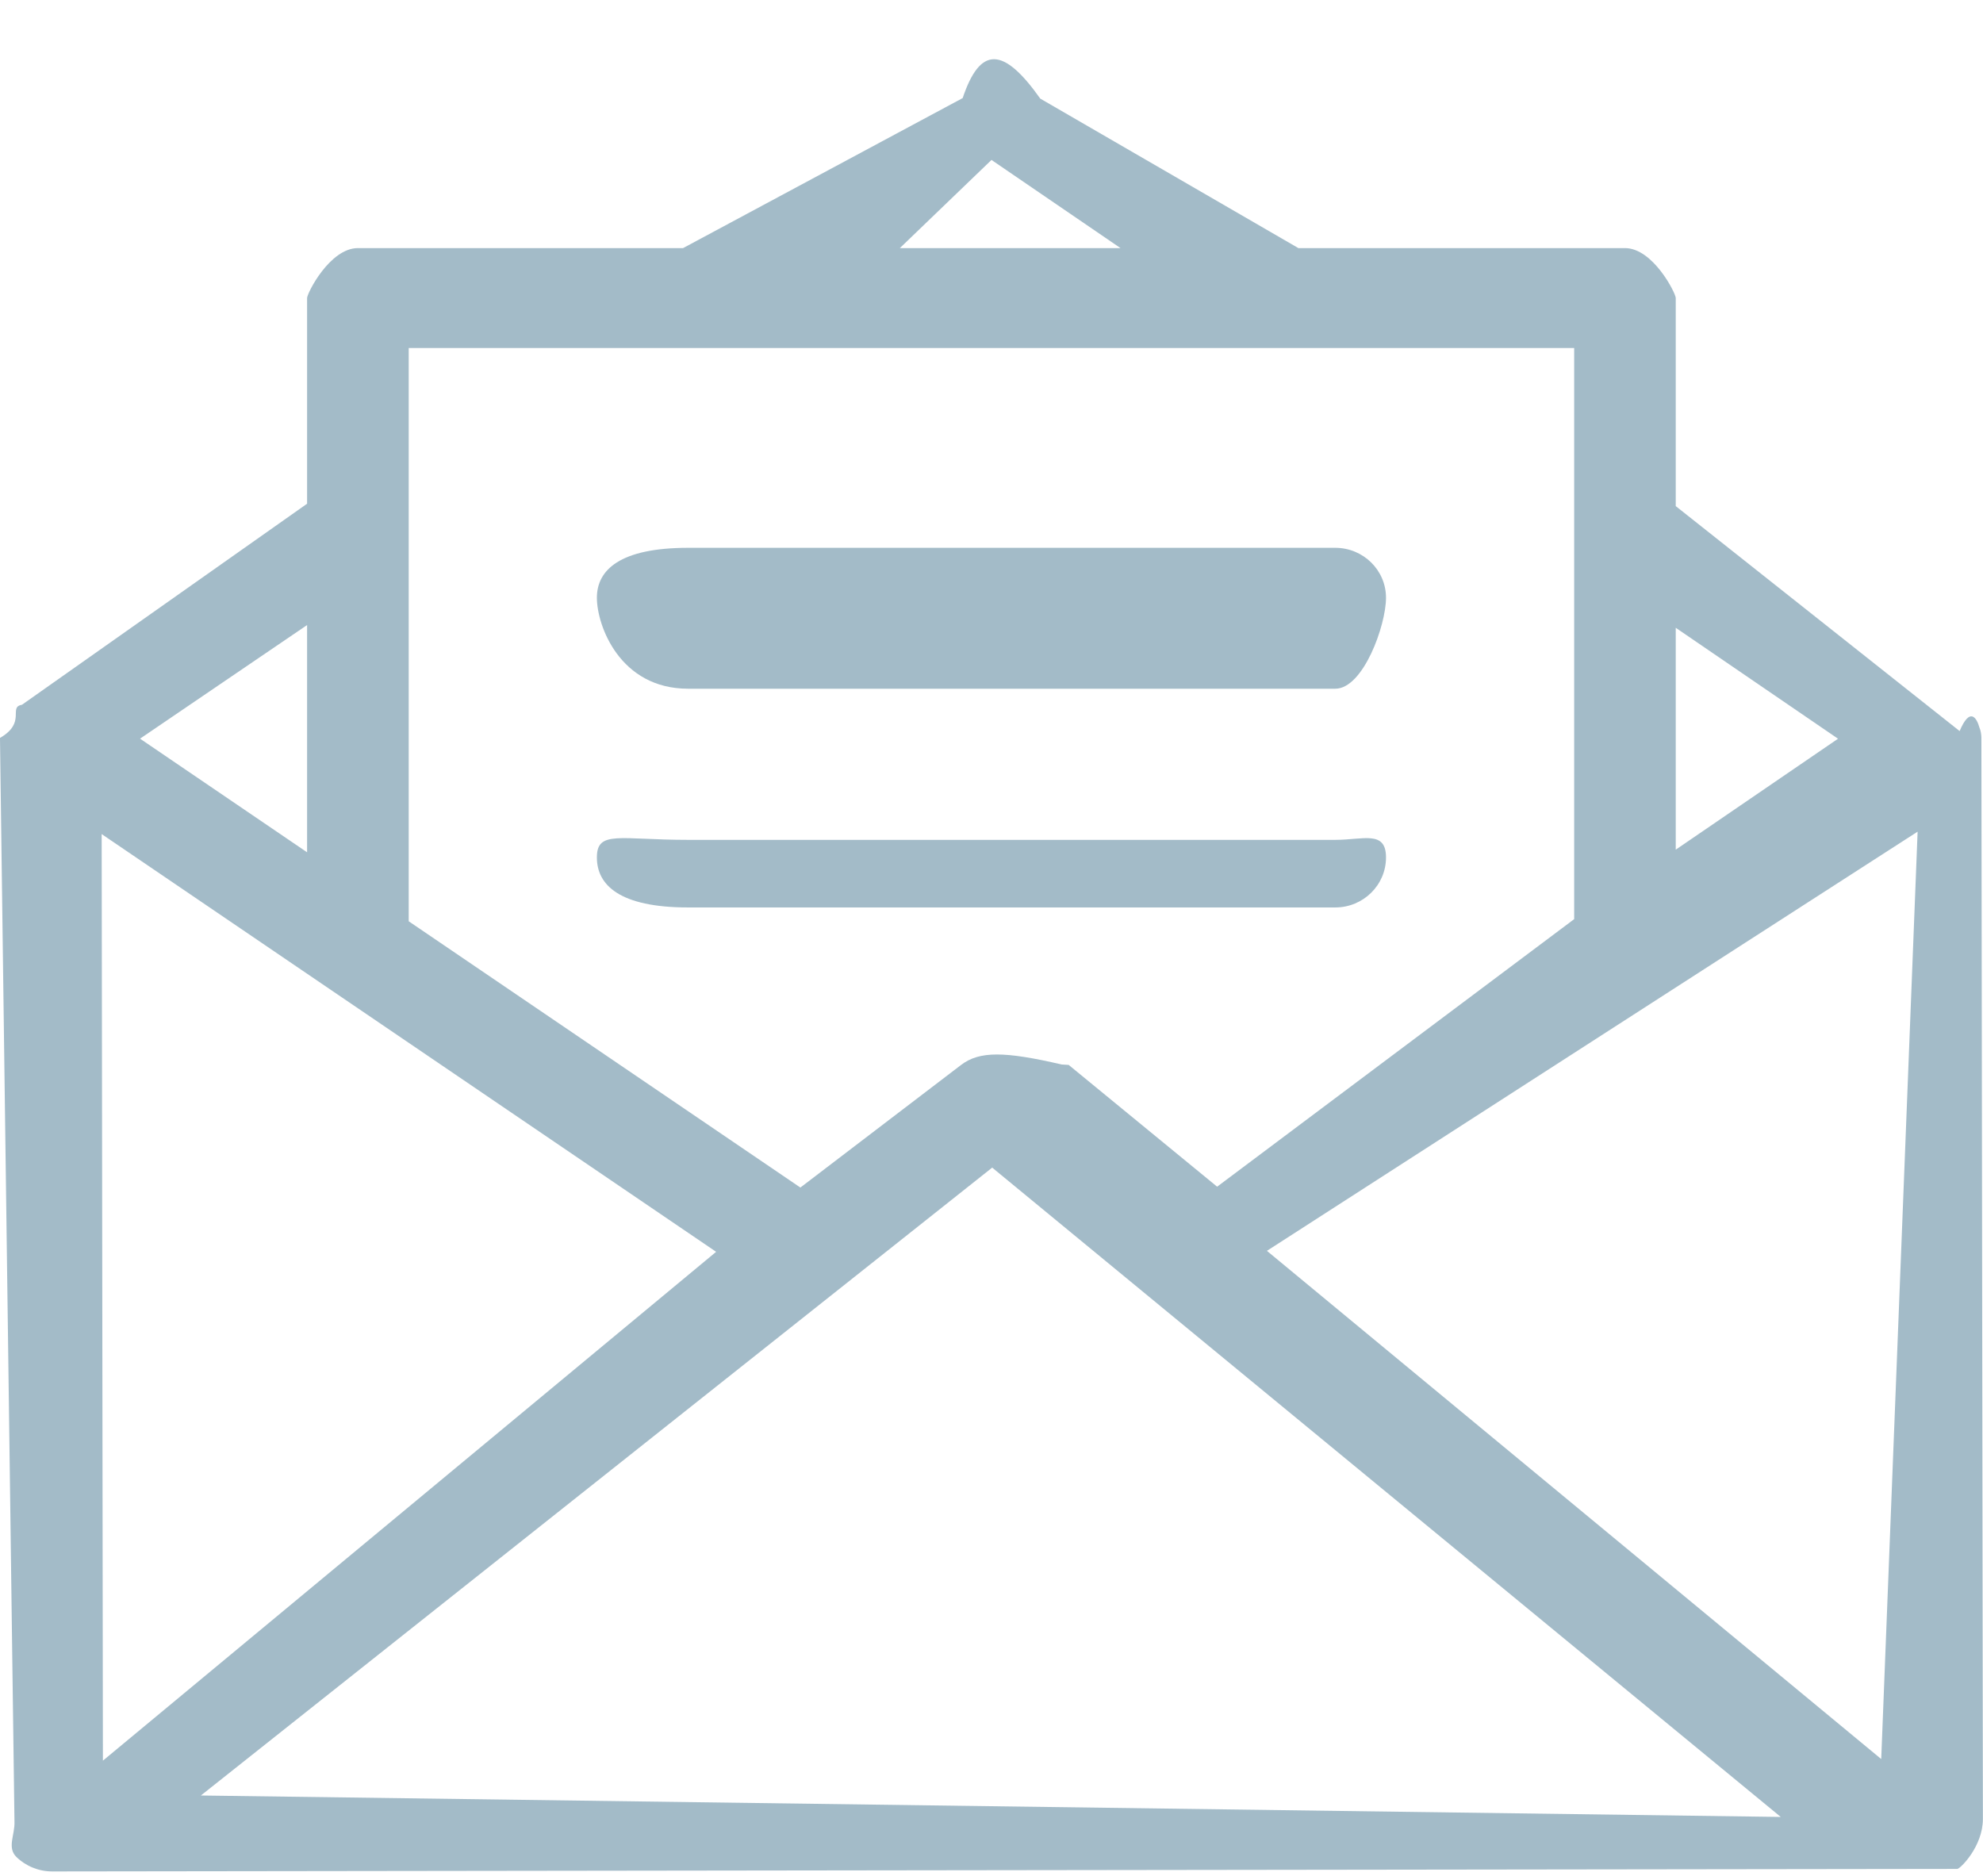 <svg 
 xmlns="http://www.w3.org/2000/svg"
 xmlns:xlink="http://www.w3.org/1999/xlink"
 width="37px" height="35px">
<path fill-rule="evenodd"  fill="rgb(163, 187, 200)"
 d="M36.52,34.870 L0.976,34.917 L0.975,34.917 C0.724,34.917 0.483,34.819 0.305,34.646 C0.128,34.471 0.28,34.233 0.27,33.987 L0.0,13.785 C0.0,13.779 0.0,13.775 0.0,13.768 C0.5,13.478 0.147,13.193 0.409,13.15 L5.730,9.398 L5.730,5.560 C5.730,5.47 6.154,4.629 6.678,4.629 L12.745,4.629 L17.962,1.83 C18.287,0.861 18.718,0.862 19.41,1.84 L24.226,4.629 L30.320,4.629 C30.843,4.629 31.267,5.47 31.267,5.560 L31.267,9.443 L36.564,13.64 C36.753,13.193 36.879,13.379 36.936,13.582 C36.958,13.629 36.970,13.712 36.970,13.766 L36.998,33.936 C36.999,34.450 36.575,34.869 36.52,34.870 ZM33.226,33.9 L18.513,21.785 L3.748,33.50 L33.226,33.9 ZM5.730,11.662 L2.613,13.782 L5.730,15.902 L5.730,11.662 ZM1.897,15.562 L1.920,32.85 L13.362,23.356 L1.897,15.562 ZM18.500,2.984 L16.79,4.629 L20.907,4.629 L18.500,2.984 ZM29.372,6.493 L7.626,6.493 L7.626,17.189 L14.934,22.157 L17.933,19.869 C18.277,19.607 18.748,19.615 19.81,19.861 C19.86,19.864 19.89,19.867 19.94,19.869 L22.71,22.141 L29.372,17.149 L29.372,6.493 ZM31.267,11.713 L31.267,15.853 L34.295,13.783 L31.267,11.713 ZM35.78,15.517 L23.639,23.338 L35.101,32.82 L35.78,15.517 ZM11.137,15.998 C11.137,15.485 11.561,15.67 12.84,15.67 L24.914,15.67 C25.437,15.67 25.861,15.485 25.861,15.998 C25.861,16.513 25.437,16.931 24.914,16.931 L12.84,16.931 C11.561,16.931 11.137,16.513 11.137,15.998 ZM24.914,12.85 L12.84,12.85 C11.561,12.85 11.137,11.667 11.137,11.153 C11.137,10.638 11.561,10.221 12.84,10.221 L24.914,10.221 C25.437,10.221 25.861,10.638 25.861,11.153 C25.861,11.667 25.437,12.85 24.914,12.85 Z"/>
</svg>